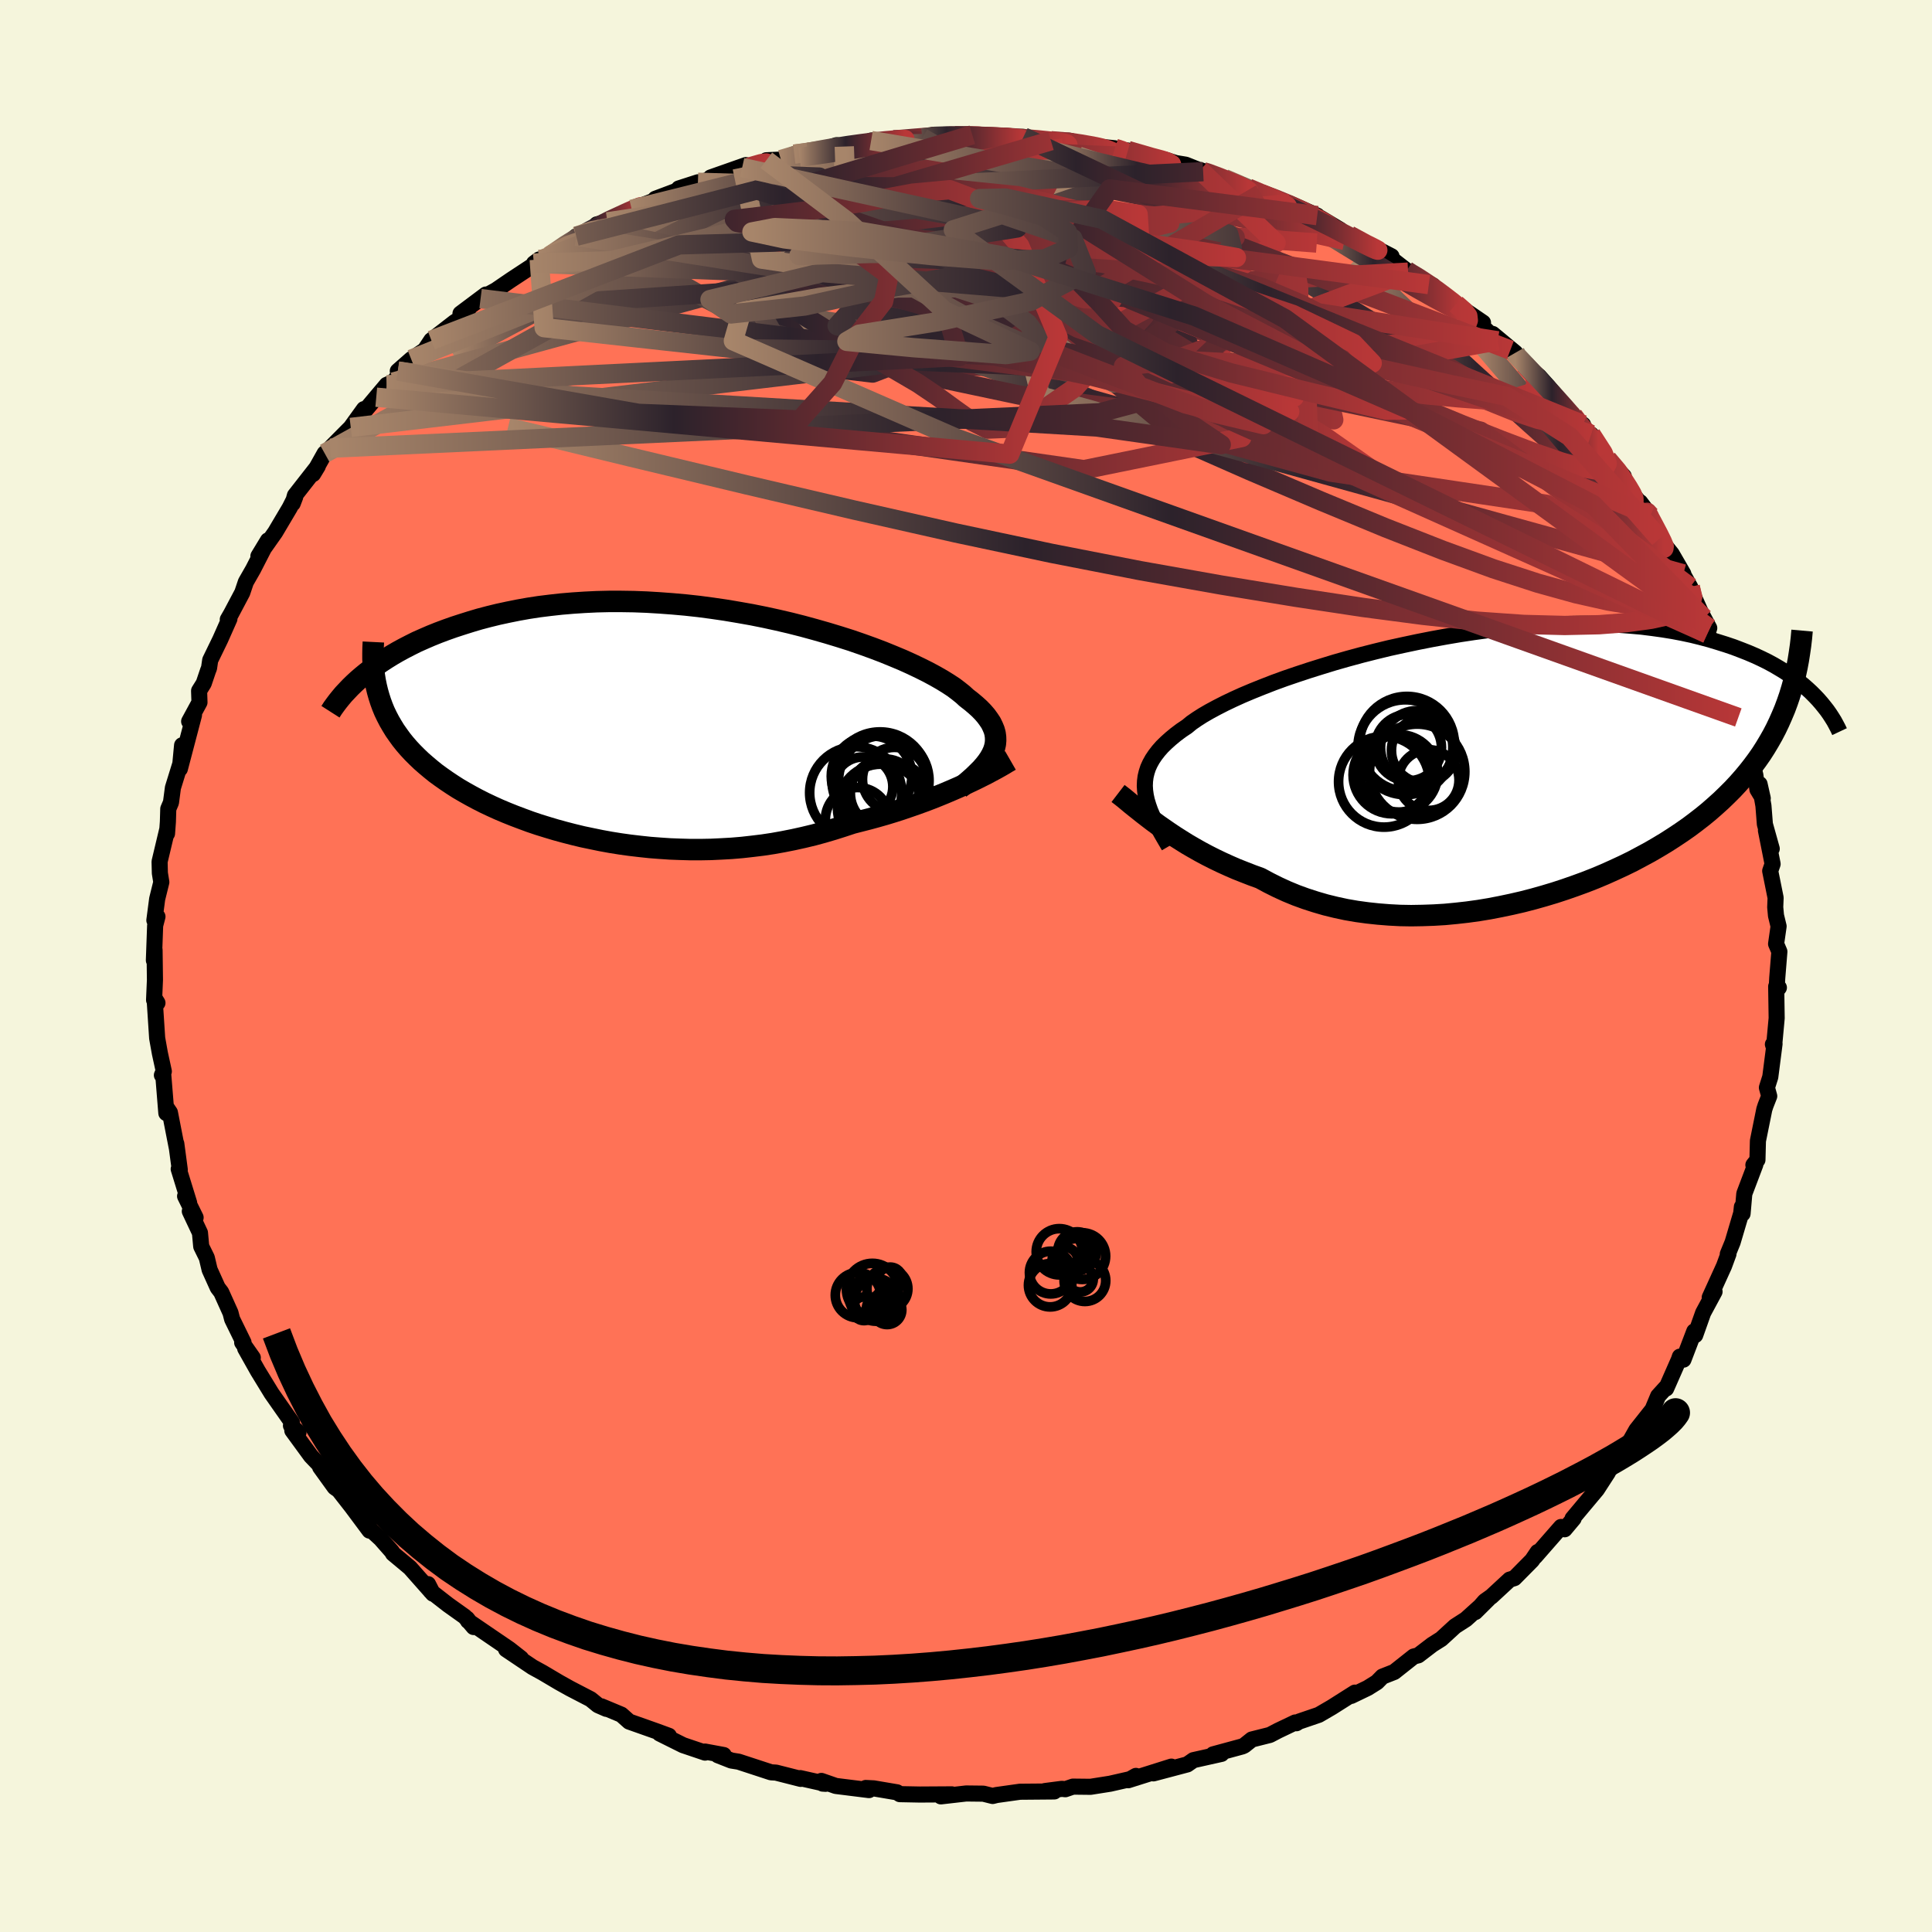 
  <svg viewBox="-100 -100 200 200" xmlns="http://www.w3.org/2000/svg" width="500" height="500" id="face-svg">
    <defs>
      <clipPath id="leftEyeClipPath">
        <polyline points="34.19,2.64 34.31,2.28 34.39,1.92 34.42,1.56 34.41,1.2 34.36,0.83 34.26,0.47 34.11,0.11 33.93,-0.26 33.69,-0.62 33.42,-0.99 33.1,-1.36 32.74,-1.73 32.33,-2.1 31.89,-2.47 31.4,-2.85 31.03,-3.19 30.58,-3.55 30.08,-3.93 29.5,-4.31 28.87,-4.7 28.17,-5.1 27.41,-5.51 26.59,-5.92 25.71,-6.34 24.78,-6.76 23.8,-7.17 22.77,-7.59 21.69,-8 20.58,-8.4 19.42,-8.8 18.22,-9.18 17,-9.55 15.74,-9.91 14.46,-10.26 13.16,-10.59 11.83,-10.9 10.5,-11.19 9.15,-11.46 7.79,-11.7 6.42,-11.93 5.05,-12.13 3.69,-12.31 2.32,-12.46 0.97,-12.58 -0.38,-12.68 -1.71,-12.76 -3.03,-12.81 -4.34,-12.83 -5.62,-12.83 -6.89,-12.8 -8.13,-12.74 -9.34,-12.66 -10.53,-12.56 -11.7,-12.43 -12.83,-12.29 -13.94,-12.12 -15.01,-11.93 -16.05,-11.72 -17.07,-11.5 -18.05,-11.26 -19,-11.01 -19.91,-10.74 -20.8,-10.46 -21.66,-10.18 -22.48,-9.89 -23.28,-9.59 -24.05,-9.28 -24.79,-8.96 -25.51,-8.64 -26.19,-8.3 -26.85,-7.96 -27.49,-7.61 -28.09,-7.26 -28.67,-6.9 -29.22,-6.54 -29.75,-6.17 -30.25,-5.8 -30.73,-5.43 -31.18,-5.06 -29.42,-3 -29.25,-2.47 -29.06,-1.95 -28.85,-1.44 -28.61,-0.94 -28.35,-0.44 -28.07,0.04 -27.77,0.53 -27.44,1 -27.1,1.47 -26.73,1.93 -26.34,2.38 -25.93,2.82 -25.49,3.26 -25.04,3.69 -24.56,4.11 -24.06,4.53 -23.54,4.95 -22.99,5.35 -22.42,5.75 -21.82,6.15 -21.21,6.54 -20.56,6.92 -19.9,7.29 -19.21,7.66 -18.5,8.02 -17.76,8.37 -17.01,8.71 -16.23,9.04 -15.43,9.36 -14.61,9.67 -13.77,9.98 -12.91,10.27 -12.04,10.54 -11.14,10.81 -10.23,11.06 -9.3,11.3 -8.35,11.53 -7.39,11.73 -6.42,11.93 -5.43,12.11 -4.43,12.27 -3.42,12.41 -2.4,12.53 -1.37,12.64 -0.33,12.72 0.71,12.79 1.77,12.83 2.83,12.86 3.89,12.86 4.96,12.84 6.02,12.79 7.09,12.73 8.16,12.64 9.23,12.52 10.3,12.39 11.36,12.23 12.42,12.04 13.48,11.83 14.52,11.6 15.56,11.35 16.59,11.07 17.61,10.77 18.62,10.45 19.62,10.12 20.48,9.9 21.34,9.68 22.18,9.45 23.02,9.21 23.84,8.96 24.65,8.7 25.44,8.43 26.22,8.16 26.99,7.88 27.73,7.6 28.46,7.31 29.17,7.02 29.85,6.73 30.52,6.44 31.16,6.15" />
      </clipPath>
      <clipPath id="rightEyeClipPath">
        <polyline points="-35.84,2.34 -35.87,1.85 -35.85,1.37 -35.79,0.9 -35.68,0.44 -35.53,-0.02 -35.33,-0.46 -35.08,-0.91 -34.79,-1.34 -34.45,-1.78 -34.07,-2.21 -33.64,-2.63 -33.17,-3.05 -32.66,-3.47 -32.1,-3.89 -31.49,-4.3 -31.03,-4.68 -30.48,-5.06 -29.87,-5.45 -29.18,-5.85 -28.42,-6.26 -27.6,-6.68 -26.7,-7.11 -25.75,-7.54 -24.73,-7.97 -23.66,-8.4 -22.53,-8.84 -21.35,-9.27 -20.12,-9.69 -18.85,-10.11 -17.54,-10.52 -16.2,-10.93 -14.83,-11.32 -13.43,-11.7 -12.01,-12.06 -10.57,-12.41 -9.11,-12.73 -7.65,-13.04 -6.18,-13.33 -4.7,-13.6 -3.23,-13.85 -1.77,-14.07 -0.31,-14.27 1.14,-14.44 2.57,-14.59 3.99,-14.71 5.38,-14.8 6.75,-14.87 8.1,-14.91 9.42,-14.93 10.71,-14.92 11.96,-14.88 13.19,-14.82 14.38,-14.73 15.53,-14.63 16.65,-14.49 17.73,-14.34 18.78,-14.17 19.78,-13.98 20.76,-13.77 21.69,-13.54 22.59,-13.3 23.45,-13.04 24.28,-12.78 25.08,-12.51 25.84,-12.22 26.58,-11.93 27.28,-11.63 27.95,-11.32 28.6,-11 29.21,-10.67 29.79,-10.33 30.35,-9.99 30.88,-9.64 31.38,-9.28 31.85,-8.92 32.3,-8.56 32.72,-8.19 33.12,-7.82 33.49,-7.45 30.64,-6.8 30.38,-6.1 30.09,-5.41 29.79,-4.73 29.47,-4.06 29.12,-3.39 28.75,-2.74 28.36,-2.09 27.95,-1.45 27.51,-0.82 27.05,-0.2 26.57,0.41 26.06,1.02 25.54,1.61 24.99,2.2 24.41,2.78 23.81,3.36 23.19,3.92 22.54,4.49 21.87,5.04 21.16,5.59 20.44,6.13 19.68,6.66 18.9,7.18 18.09,7.7 17.26,8.2 16.4,8.7 15.51,9.18 14.61,9.66 13.67,10.12 12.72,10.56 11.74,11 10.74,11.42 9.72,11.82 8.68,12.2 7.62,12.57 6.55,12.92 5.45,13.25 4.35,13.56 3.23,13.85 2.1,14.11 0.96,14.35 -0.18,14.57 -1.33,14.76 -2.49,14.92 -3.65,15.05 -4.81,15.16 -5.98,15.23 -7.13,15.27 -8.29,15.29 -9.44,15.27 -10.58,15.21 -11.71,15.12 -12.83,15 -13.93,14.85 -15.03,14.66 -16.1,14.43 -17.16,14.17 -18.19,13.87 -19.21,13.54 -20.2,13.18 -21.17,12.78 -22.11,12.35 -23.03,11.89 -23.92,11.41 -24.75,11.11 -25.57,10.79 -26.38,10.47 -27.16,10.13 -27.93,9.78 -28.68,9.42 -29.41,9.05 -30.12,8.67 -30.81,8.28 -31.48,7.89 -32.12,7.49 -32.75,7.09 -33.35,6.69 -33.93,6.29 -34.49,5.9" />
      </clipPath>
      <filter id="fuzzy">
        <feTurbulence id="turbulence" baseFrequency="0.05" numOctaves="3" type="noise" result="noise" />
        <feDisplacementMap in="SourceGraphic" in2="noise" scale="2" />
      </filter>
      <linearGradient id="rainbowGradient" x1="0%" y1="0%" x2="100%" y2="0%">
        <stop offset="0%" style="stop-color: rgb(167, 133, 106); stop-opacity: 1" />
        <stop offset="43.7%" style="stop-color: rgb(44, 34, 43); stop-opacity: 1" />
        <stop offset="100%" style="stop-color: rgb(185, 55, 55); stop-opacity: 1" />
      </linearGradient>
    </defs>
    <rect x="-100" y="-100" width="100%" height="100%" fill="rgb(245, 245, 220)" />
    <polyline id="faceContour" points="83.98,1.24 83.91,2.55 84.15,2.24 83.87,2.12 83.92,5.4 83.64,8.43 83.53,8.11 83.7,8.06 83.26,11.48 82.91,12.59 83.15,13.47 82.77,14.44 82.64,14.84 81.98,18.1 81.93,20.07 81.51,20.6 81.71,20.56 80.57,23.57 80.39,25.64 80.32,24.93 80.25,25.59 79.36,28.6 78.86,29.82 78.93,29.81 78.47,31.06 76.99,34.31 77.49,33.71 76.31,35.9 75.49,38.21 75.39,37.82 74.27,40.75 73.9,40.44 73.8,40.74 72.48,43.74 72.43,43.66 71.65,44.52 71.07,45.91 69.4,48.02 68.39,49.81 68.08,50.24 68.65,49.46 66.43,52.39 66.06,52.85 66.45,52.43 65.31,54.19 62.79,57.2 62.9,57.2 61.97,58.31 61.6,58.07 58.93,61.12 59.18,60.66 58.6,61.52 56.77,63.37 56.28,63.52 54.39,65.27 53.71,65.75 52.72,66.88 54.09,65.52 51.75,67.63 50.63,68.35 49.19,69.67 48.27,70.25 46.82,71.36 46.35,71.48 44.33,73.08 43.11,73.56 42.54,74.14 41.58,74.74 39.88,75.56 40.26,75.22 37.86,76.74 36.52,77.52 34.47,78.22 34.2,78.39 34.08,78.31 32.3,79.16 31.46,79.6 29.59,80.07 28.8,80.7 28.6,80.79 25.58,81.61 26.45,81.56 23.54,82.21 22.91,82.65 19.4,83.58 21.26,82.88 16.79,84.29 17.59,83.84 17.6,84.04 14.92,84.65 12.89,84.97 11.07,84.95 10.28,85.22 9.93,85.18 8.16,85.41 9.14,85.45 5.58,85.48 3.16,85.82 2.76,85.92 1.8,85.68 0.02,85.66 -2.6,85.96 -1.47,85.75 -4.79,85.77 -6.85,85.73 -7.14,85.54 -9.56,85.13 -10.38,85.09 -10.04,85.31 -13.48,84.88 -14.97,84.36 -14.84,84.64 -14.53,84.66 -17.16,84.07 -17.11,84.15 -19.67,83.5 -20.18,83.47 -23.54,82.37 -24.29,82.25 -25.69,81.7 -25.08,81.68 -27.02,81.32 -27.01,81.43 -29.29,80.66 -31.72,79.45 -30.76,79.69 -32.04,79.22 -34.87,78.22 -35.68,77.5 -37.74,76.64 -37.23,76.9 -38.1,76.52 -38.86,75.9 -40.98,74.8 -42.11,74.17 -43.85,73.14 -44.87,72.58 -47.61,70.74 -46.06,71.67 -47.27,70.72 -51.55,67.8 -51.65,67.56 -50.97,68.43 -51.88,67.36 -53.62,66.12 -55.42,64.72 -55.69,63.99 -55.18,64.98 -57.56,62.29 -59.32,60.82 -59.42,60.63 -60.59,59.3 -61.57,58.4 -62.52,56.98 -61.75,58.45 -63.59,55.98 -64.92,54.28 -65.36,53.96 -66.86,51.88 -66.4,52.2 -67.81,50.73 -69.74,48.09 -69.1,48.28 -69.88,47.58 -69.78,47.25 -70.96,45.57 -71.89,44.24 -73.31,41.92 -74.62,39.59 -73.83,40.55 -74.93,38.98 -74.79,38.97 -75.97,36.56 -76.14,35.9 -77.1,33.77 -77.46,33.3 -78.3,31.44 -78.59,30.21 -79.17,29.03 -79.3,27.62 -80.35,25.39 -79.75,26.04 -80.84,23.83 -80.42,24.52 -81.5,21.02 -81.39,21.09 -81.75,18.39 -81.7,18.81 -82.41,15.17 -82.83,14.55 -82.78,15.23 -83.12,11.02 -83.24,11.3 -83.04,10.91 -83.45,9.03 -83.73,7.47 -84,3.33 -83.7,3.82 -84.05,3.52 -83.96,1.43 -84,-1.66 -84.07,-0.59 -83.94,-4.19 -83.7,-5.11 -84.02,-4.73 -83.73,-6.94 -83.3,-8.68 -83.45,-9.61 -83.48,-10.8 -82.69,-14.12 -82.71,-13.71 -82.62,-14.93 -82.58,-16.27 -82.3,-16.93 -82.1,-18.45 -81.29,-21.07 -81.15,-22.85 -81.38,-20.41 -79.92,-25.97 -80.42,-25.32 -79.35,-27.29 -79.39,-28.49 -78.91,-29.26 -78.46,-30.59 -78.36,-30.84 -78.24,-31.66 -77.2,-33.8 -76.25,-35.94 -76.42,-35.87 -76.08,-36.46 -74.92,-38.65 -74.55,-39.75 -73.8,-41.06 -72.26,-44.06 -73.25,-42.43 -71.51,-44.9 -70.01,-47.43 -69.44,-48.56 -69.7,-47.88 -69.47,-48.71 -67.1,-51.74 -67.59,-50.93 -66.39,-53.07 -64.98,-54.25 -65.82,-53.6 -63.69,-55.75 -62.32,-57.65 -62.42,-57.25 -61.05,-58.88 -59.97,-60.16 -59.29,-60.45 -57.93,-62.15 -58.82,-61.59 -57.43,-62.81 -56.03,-63.76 -55.35,-64.78 -52.95,-66.64 -51.58,-67.53 -52.33,-67.54 -49.7,-69.51 -50.25,-69.09 -48.66,-69.96 -47.14,-71 -44.48,-72.75 -44.18,-73.14 -44.72,-72.74 -43.12,-73.5 -41.05,-74.92 -40.35,-75.54 -38.35,-76.32 -38.22,-76.77 -37.12,-77.03 -36.63,-77.3 -34.6,-78.33 -32.17,-79.27 -32.16,-79.42 -29.55,-80.4 -27.75,-81.13 -29.73,-80.49 -25.8,-81.64 -26.43,-81.63 -22.79,-82.91 -23.17,-82.66 -22.51,-82.69 -20.22,-83.34 -20.67,-83.41 -19.16,-83.48 -17.78,-84.04 -16.33,-84.23 -15.04,-84.41 -13.4,-84.97 -12.6,-84.83 -10.44,-85.19 -9.82,-85.45 -7.49,-85.53 -7.78,-85.45 -4.51,-85.72 -3.38,-86.04 -1.57,-85.9 -0.16,-85.94 0.65,-86.04 -0.43,-86.02 1.57,-85.87 5.95,-85.83 4.84,-85.63 7.21,-85.56 6.8,-85.58 8.79,-85.43 10.68,-85.44 13.14,-84.84 13.19,-84.86 12.97,-84.9 15.42,-84.65 16.12,-84.44 16.76,-84.42 20.71,-83.22 20.68,-83.45 21.72,-83.12 22.75,-82.95 24.55,-82.23 24.23,-82.4 26.75,-81.52 28.96,-80.54 29.22,-80.53 30.54,-79.95 31.95,-79.41 33.51,-78.93 36.36,-77.68 35.18,-77.81 38.73,-76.22 36.66,-77.46 39.75,-75.53 41.08,-74.97 42.12,-74.44 44.05,-73.47 43.06,-73.98 45.62,-71.99 45.77,-71.83 46.74,-71.31 48.34,-70.45 47.91,-70.54 50.73,-68.52 51.71,-67.61 53.52,-66.6 51.62,-67.9 55.05,-64.72 54.52,-65.43 56.87,-63.48 56.35,-63.76 57.84,-62.25 59.32,-61.05 60.27,-59.99 62.12,-57.74 62.86,-56.96 63.25,-56.48 63.88,-56.04 64.08,-55.24 64.72,-55.02 66.39,-52.49 68.09,-50.7 67.78,-50.6 68.65,-49.3 70.85,-46.61 69.79,-48.01 70.97,-46.25 71.76,-44.83 71.79,-44.24 73.06,-42.66 74.26,-40.59 74.13,-40.73 74.97,-39.23 75.41,-38.09 76.04,-36.68 76.38,-36.03 76.94,-34.98 76.74,-34.39 78.13,-32.16 78.49,-30.69 78.53,-30.04 79.68,-27.44 79.95,-25.73 80.5,-24.26 80.62,-24.61 80.96,-22.73 81.71,-19.78 81.93,-18.27 82.48,-17.36 82.15,-18.83 82.55,-16.59 82.7,-14.68 83.41,-12.14 82.81,-14.03 83.5,-10.56 83.25,-9.84 83.81,-7.06 83.77,-6.09 83.85,-5.22 84.12,-4.11 83.86,-2.29 84.2,-1.49 83.98,1.24 83.91,2.55" fill="rgb(255, 114, 86)" stroke="black" stroke-width="1.667" stroke-linejoin="round" filter="url(#fuzzy)" />
    <g transform="translate(54.38 -20.5)">
      <polyline id="rightCountour" points="-35.84,2.34 -35.87,1.85 -35.85,1.37 -35.79,0.9 -35.68,0.44 -35.53,-0.02 -35.33,-0.46 -35.08,-0.91 -34.79,-1.34 -34.45,-1.78 -34.07,-2.21 -33.64,-2.63 -33.17,-3.05 -32.66,-3.47 -32.1,-3.89 -31.49,-4.3 -31.03,-4.68 -30.48,-5.06 -29.87,-5.45 -29.18,-5.85 -28.42,-6.26 -27.6,-6.68 -26.7,-7.11 -25.75,-7.54 -24.73,-7.97 -23.66,-8.4 -22.53,-8.84 -21.35,-9.27 -20.12,-9.69 -18.85,-10.11 -17.54,-10.52 -16.2,-10.93 -14.83,-11.32 -13.43,-11.7 -12.01,-12.06 -10.57,-12.41 -9.11,-12.73 -7.65,-13.04 -6.18,-13.33 -4.7,-13.6 -3.23,-13.85 -1.77,-14.07 -0.31,-14.27 1.14,-14.44 2.57,-14.59 3.99,-14.71 5.38,-14.8 6.75,-14.87 8.1,-14.91 9.42,-14.93 10.71,-14.92 11.96,-14.88 13.19,-14.82 14.38,-14.73 15.53,-14.63 16.65,-14.49 17.73,-14.34 18.78,-14.17 19.78,-13.98 20.76,-13.77 21.69,-13.54 22.59,-13.3 23.45,-13.04 24.28,-12.78 25.08,-12.51 25.84,-12.22 26.58,-11.93 27.28,-11.63 27.95,-11.32 28.6,-11 29.21,-10.67 29.79,-10.33 30.35,-9.99 30.88,-9.64 31.38,-9.28 31.85,-8.92 32.3,-8.56 32.72,-8.19 33.12,-7.82 33.49,-7.45 30.64,-6.8 30.38,-6.1 30.09,-5.41 29.79,-4.73 29.47,-4.06 29.12,-3.39 28.75,-2.74 28.36,-2.09 27.95,-1.45 27.51,-0.82 27.05,-0.2 26.57,0.41 26.06,1.02 25.54,1.61 24.99,2.2 24.41,2.78 23.81,3.36 23.19,3.92 22.54,4.49 21.87,5.04 21.16,5.59 20.44,6.13 19.68,6.66 18.9,7.18 18.09,7.7 17.26,8.2 16.4,8.7 15.51,9.18 14.61,9.66 13.67,10.12 12.72,10.56 11.74,11 10.74,11.42 9.72,11.82 8.68,12.2 7.62,12.57 6.55,12.92 5.45,13.25 4.35,13.56 3.23,13.85 2.1,14.11 0.96,14.35 -0.18,14.57 -1.33,14.76 -2.49,14.92 -3.65,15.05 -4.81,15.16 -5.98,15.23 -7.13,15.27 -8.29,15.29 -9.44,15.27 -10.58,15.21 -11.71,15.12 -12.83,15 -13.93,14.85 -15.03,14.66 -16.1,14.43 -17.16,14.17 -18.19,13.87 -19.21,13.54 -20.2,13.18 -21.17,12.78 -22.11,12.35 -23.03,11.89 -23.92,11.41 -24.75,11.11 -25.57,10.79 -26.38,10.47 -27.16,10.13 -27.93,9.78 -28.68,9.42 -29.41,9.05 -30.12,8.67 -30.81,8.28 -31.48,7.89 -32.12,7.49 -32.75,7.09 -33.35,6.69 -33.93,6.29 -34.49,5.9" fill="white" stroke="white" stroke-width="0" stroke-linejoin="round" filter="url(#fuzzy)" />
    </g>
    <g transform="translate(-31.35 -24.91)">
      <polyline id="leftCountour" points="34.19,2.64 34.31,2.28 34.39,1.92 34.42,1.56 34.41,1.2 34.36,0.83 34.26,0.47 34.11,0.11 33.93,-0.26 33.69,-0.62 33.42,-0.99 33.1,-1.36 32.74,-1.73 32.33,-2.1 31.89,-2.47 31.4,-2.85 31.03,-3.19 30.58,-3.55 30.08,-3.93 29.5,-4.31 28.87,-4.7 28.17,-5.1 27.41,-5.51 26.59,-5.92 25.71,-6.34 24.78,-6.76 23.8,-7.17 22.77,-7.59 21.69,-8 20.58,-8.4 19.42,-8.8 18.22,-9.18 17,-9.55 15.74,-9.91 14.46,-10.26 13.16,-10.59 11.83,-10.9 10.5,-11.19 9.15,-11.46 7.79,-11.7 6.42,-11.93 5.05,-12.13 3.69,-12.31 2.32,-12.46 0.97,-12.58 -0.38,-12.68 -1.71,-12.76 -3.03,-12.81 -4.34,-12.83 -5.62,-12.83 -6.89,-12.8 -8.13,-12.74 -9.34,-12.66 -10.53,-12.56 -11.7,-12.43 -12.83,-12.29 -13.94,-12.12 -15.01,-11.93 -16.05,-11.72 -17.07,-11.5 -18.05,-11.26 -19,-11.01 -19.91,-10.74 -20.8,-10.46 -21.66,-10.18 -22.48,-9.89 -23.28,-9.59 -24.05,-9.28 -24.79,-8.96 -25.51,-8.64 -26.19,-8.3 -26.85,-7.96 -27.49,-7.61 -28.09,-7.26 -28.67,-6.9 -29.22,-6.54 -29.75,-6.17 -30.25,-5.8 -30.73,-5.43 -31.18,-5.06 -29.42,-3 -29.25,-2.47 -29.06,-1.95 -28.85,-1.44 -28.61,-0.94 -28.35,-0.44 -28.07,0.04 -27.77,0.53 -27.44,1 -27.1,1.47 -26.73,1.93 -26.34,2.38 -25.93,2.82 -25.49,3.26 -25.04,3.69 -24.56,4.11 -24.06,4.53 -23.54,4.95 -22.99,5.35 -22.42,5.75 -21.82,6.15 -21.21,6.54 -20.56,6.92 -19.9,7.29 -19.21,7.66 -18.5,8.02 -17.76,8.37 -17.01,8.71 -16.23,9.04 -15.43,9.36 -14.61,9.67 -13.77,9.98 -12.91,10.27 -12.04,10.54 -11.14,10.81 -10.23,11.06 -9.3,11.3 -8.35,11.53 -7.39,11.73 -6.42,11.93 -5.43,12.11 -4.43,12.27 -3.42,12.41 -2.4,12.53 -1.37,12.64 -0.33,12.72 0.71,12.79 1.77,12.83 2.83,12.86 3.89,12.86 4.96,12.84 6.02,12.79 7.09,12.73 8.16,12.64 9.23,12.52 10.3,12.39 11.36,12.23 12.42,12.04 13.48,11.83 14.52,11.6 15.56,11.35 16.59,11.07 17.61,10.77 18.62,10.45 19.62,10.12 20.48,9.9 21.34,9.68 22.18,9.45 23.02,9.21 23.84,8.96 24.65,8.7 25.44,8.43 26.22,8.16 26.99,7.88 27.73,7.6 28.46,7.31 29.17,7.02 29.85,6.73 30.52,6.44 31.16,6.15" fill="white" stroke="white" stroke-width="0" stroke-linejoin="round" filter="url(#fuzzy)" />
    </g>
    <g transform="translate(54.38 -20.5)">
      <polyline id="rightUpper" points="-33.38,8.1 -33.78,7.42 -34.15,6.78 -34.49,6.16 -34.8,5.56 -35.07,4.98 -35.31,4.42 -35.5,3.88 -35.66,3.35 -35.77,2.84 -35.84,2.34 -35.87,1.85 -35.85,1.37 -35.79,0.9 -35.68,0.44 -35.53,-0.02 -35.33,-0.46 -35.08,-0.91 -34.79,-1.34 -34.45,-1.78 -34.07,-2.21 -33.64,-2.63 -33.17,-3.05 -32.66,-3.47 -32.1,-3.89 -31.49,-4.3 -31.03,-4.68 -30.48,-5.06 -29.87,-5.45 -29.18,-5.85 -28.42,-6.26 -27.6,-6.68 -26.7,-7.11 -25.75,-7.54 -24.73,-7.97 -23.66,-8.4 -22.53,-8.84 -21.35,-9.27 -20.12,-9.69 -18.85,-10.11 -17.54,-10.52 -16.2,-10.93 -14.83,-11.32 -13.43,-11.7 -12.01,-12.06 -10.57,-12.41 -9.11,-12.73 -7.65,-13.04 -6.18,-13.33 -4.7,-13.6 -3.23,-13.85 -1.77,-14.07 -0.31,-14.27 1.14,-14.44 2.57,-14.59 3.99,-14.71 5.38,-14.8 6.75,-14.87 8.1,-14.91 9.42,-14.93 10.71,-14.92 11.96,-14.88 13.19,-14.82 14.38,-14.73 15.53,-14.63 16.65,-14.49 17.73,-14.34 18.78,-14.17 19.78,-13.98 20.76,-13.77 21.69,-13.54 22.59,-13.3 23.45,-13.04 24.28,-12.78 25.08,-12.51 25.84,-12.22 26.58,-11.93 27.28,-11.63 27.95,-11.32 28.6,-11 29.21,-10.67 29.79,-10.33 30.35,-9.99 30.88,-9.64 31.38,-9.28 31.85,-8.92 32.3,-8.56 32.72,-8.19 33.12,-7.82 33.49,-7.45 33.84,-7.08 34.17,-6.7 34.47,-6.33 34.76,-5.96 35.02,-5.59 35.26,-5.22 35.49,-4.85 35.69,-4.48 35.88,-4.12 36.05,-3.76" fill="none" stroke="black" stroke-width="1.667" stroke-linejoin="round" filter="url(#fuzzy)" />
      <polyline id="rightLower" points="-38.64,2.64 -38.34,2.87 -38.02,3.12 -37.67,3.41 -37.3,3.72 -36.89,4.05 -36.46,4.39 -36.01,4.75 -35.53,5.12 -35.02,5.51 -34.49,5.9 -33.93,6.29 -33.35,6.69 -32.75,7.09 -32.12,7.49 -31.48,7.89 -30.81,8.28 -30.12,8.67 -29.41,9.05 -28.68,9.42 -27.93,9.78 -27.16,10.13 -26.38,10.47 -25.57,10.79 -24.75,11.11 -23.92,11.41 -23.03,11.89 -22.11,12.35 -21.17,12.78 -20.2,13.18 -19.21,13.54 -18.19,13.87 -17.16,14.17 -16.1,14.43 -15.03,14.66 -13.93,14.85 -12.83,15 -11.71,15.12 -10.58,15.21 -9.44,15.27 -8.29,15.29 -7.13,15.27 -5.98,15.23 -4.81,15.16 -3.65,15.05 -2.49,14.92 -1.33,14.76 -0.18,14.57 0.96,14.35 2.1,14.11 3.23,13.85 4.35,13.56 5.45,13.25 6.55,12.92 7.62,12.57 8.68,12.2 9.72,11.82 10.74,11.42 11.74,11 12.72,10.56 13.67,10.12 14.61,9.66 15.51,9.18 16.4,8.7 17.26,8.2 18.09,7.7 18.9,7.18 19.68,6.66 20.44,6.13 21.16,5.59 21.87,5.04 22.54,4.49 23.19,3.92 23.81,3.36 24.41,2.78 24.99,2.2 25.54,1.61 26.06,1.02 26.57,0.41 27.05,-0.2 27.51,-0.82 27.95,-1.45 28.36,-2.09 28.75,-2.74 29.12,-3.39 29.47,-4.06 29.79,-4.73 30.09,-5.41 30.38,-6.1 30.64,-6.8 30.88,-7.5 31.1,-8.22 31.3,-8.94 31.48,-9.67 31.64,-10.41 31.78,-11.15 31.9,-11.91 32.01,-12.67 32.1,-13.44 32.17,-14.22" fill="none" stroke="black" stroke-width="2.222" stroke-linejoin="round" filter="url(#fuzzy)" />
      <circle r="3.814" cx="-7.654" cy="-2.122" stroke="black" fill="none" stroke-width="1.0" filter="url(#fuzzy)" clip-path="url(#rightEyeClipPath)" /><circle r="3.44" cx="-8.599" cy="-2.112" stroke="black" fill="none" stroke-width="1.0" filter="url(#fuzzy)" clip-path="url(#rightEyeClipPath)" /><circle r="3.142" cx="-6.484" cy="1.253" stroke="black" fill="none" stroke-width="1.0" filter="url(#fuzzy)" clip-path="url(#rightEyeClipPath)" /><circle r="3.348" cx="-6.989" cy="-1.812" stroke="black" fill="none" stroke-width="1.0" filter="url(#fuzzy)" clip-path="url(#rightEyeClipPath)" /><circle r="4.912" cx="-8.894" cy="-2.147" stroke="black" fill="none" stroke-width="1.0" filter="url(#fuzzy)" clip-path="url(#rightEyeClipPath)" /><circle r="4.03" cx="-10.279" cy="0.713" stroke="black" fill="none" stroke-width="1.0" filter="url(#fuzzy)" clip-path="url(#rightEyeClipPath)" /><circle r="4.91" cx="-8.734" cy="-2.497" stroke="black" fill="none" stroke-width="1.0" filter="url(#fuzzy)" clip-path="url(#rightEyeClipPath)" /><circle r="4.702" cx="-11.109" cy="1.423" stroke="black" fill="none" stroke-width="1.0" filter="url(#fuzzy)" clip-path="url(#rightEyeClipPath)" /><circle r="4.008" cx="-9.554" cy="0.558" stroke="black" fill="none" stroke-width="1.0" filter="url(#fuzzy)" clip-path="url(#rightEyeClipPath)" /><circle r="4.93" cx="-7.674" cy="0.388" stroke="black" fill="none" stroke-width="1.0" filter="url(#fuzzy)" clip-path="url(#rightEyeClipPath)" />
      </g>
    <g transform="translate(-31.35 -24.91)">
      <polyline id="leftUpper" points="30.69,6.51 31.22,6.09 31.7,5.68 32.15,5.28 32.56,4.88 32.94,4.5 33.27,4.12 33.56,3.75 33.81,3.38 34.02,3.01 34.19,2.64 34.31,2.28 34.39,1.92 34.42,1.56 34.41,1.2 34.36,0.83 34.26,0.47 34.11,0.11 33.93,-0.26 33.69,-0.62 33.42,-0.99 33.1,-1.36 32.74,-1.73 32.33,-2.1 31.89,-2.47 31.4,-2.85 31.03,-3.19 30.58,-3.55 30.08,-3.93 29.5,-4.31 28.87,-4.7 28.17,-5.1 27.41,-5.51 26.59,-5.92 25.71,-6.34 24.78,-6.76 23.8,-7.17 22.77,-7.59 21.69,-8 20.58,-8.4 19.42,-8.8 18.22,-9.18 17,-9.55 15.74,-9.91 14.46,-10.26 13.16,-10.59 11.83,-10.9 10.5,-11.19 9.15,-11.46 7.79,-11.7 6.42,-11.93 5.05,-12.13 3.69,-12.31 2.32,-12.46 0.97,-12.58 -0.38,-12.68 -1.71,-12.76 -3.03,-12.81 -4.34,-12.83 -5.62,-12.83 -6.89,-12.8 -8.13,-12.74 -9.34,-12.66 -10.53,-12.56 -11.7,-12.43 -12.83,-12.29 -13.94,-12.12 -15.01,-11.93 -16.05,-11.72 -17.07,-11.5 -18.05,-11.26 -19,-11.01 -19.91,-10.74 -20.8,-10.46 -21.66,-10.18 -22.48,-9.89 -23.28,-9.59 -24.05,-9.28 -24.79,-8.96 -25.51,-8.64 -26.19,-8.3 -26.85,-7.96 -27.49,-7.61 -28.09,-7.26 -28.67,-6.9 -29.22,-6.54 -29.75,-6.17 -30.25,-5.8 -30.73,-5.43 -31.18,-5.06 -31.61,-4.69 -32.01,-4.32 -32.39,-3.95 -32.74,-3.58 -33.08,-3.22 -33.39,-2.85 -33.68,-2.49 -33.95,-2.13 -34.21,-1.77 -34.44,-1.41" fill="none" stroke="black" stroke-width="2.222" stroke-linejoin="round" filter="url(#fuzzy)" />
      <polyline id="leftLower" points="35.95,3.63 35.62,3.82 35.26,4.04 34.86,4.27 34.43,4.51 33.96,4.76 33.46,5.03 32.92,5.3 32.36,5.58 31.77,5.86 31.16,6.15 30.52,6.44 29.85,6.73 29.17,7.02 28.46,7.31 27.73,7.6 26.99,7.88 26.22,8.16 25.44,8.43 24.65,8.7 23.84,8.96 23.02,9.21 22.18,9.45 21.34,9.68 20.48,9.9 19.62,10.12 18.62,10.45 17.61,10.77 16.59,11.07 15.56,11.35 14.52,11.6 13.48,11.83 12.42,12.04 11.36,12.23 10.3,12.39 9.23,12.52 8.16,12.64 7.09,12.73 6.02,12.79 4.96,12.84 3.89,12.86 2.83,12.86 1.77,12.83 0.71,12.79 -0.33,12.72 -1.37,12.64 -2.4,12.53 -3.42,12.41 -4.43,12.27 -5.43,12.11 -6.42,11.93 -7.39,11.73 -8.35,11.53 -9.3,11.3 -10.23,11.06 -11.14,10.81 -12.04,10.54 -12.91,10.27 -13.77,9.98 -14.61,9.67 -15.43,9.36 -16.23,9.04 -17.01,8.71 -17.76,8.37 -18.5,8.02 -19.21,7.66 -19.9,7.29 -20.56,6.92 -21.21,6.54 -21.82,6.15 -22.42,5.75 -22.99,5.35 -23.54,4.95 -24.06,4.53 -24.56,4.11 -25.04,3.69 -25.49,3.26 -25.93,2.82 -26.34,2.38 -26.73,1.93 -27.1,1.47 -27.44,1 -27.77,0.53 -28.07,0.04 -28.35,-0.44 -28.61,-0.94 -28.85,-1.44 -29.06,-1.95 -29.25,-2.47 -29.42,-3 -29.57,-3.53 -29.7,-4.07 -29.81,-4.61 -29.9,-5.17 -29.96,-5.73 -30.01,-6.29 -30.04,-6.87 -30.04,-7.45 -30.03,-8.03 -30,-8.63" fill="none" stroke="black" stroke-width="2.222" stroke-linejoin="round" filter="url(#fuzzy)" />
      <circle r="4.526" cx="22.571" cy="8.538" stroke="black" fill="none" stroke-width="1.0" filter="url(#fuzzy)" clip-path="url(#leftEyeClipPath)" /><circle r="4.698" cx="23.286" cy="8.423" stroke="black" fill="none" stroke-width="1.0" filter="url(#fuzzy)" clip-path="url(#leftEyeClipPath)" /><circle r="3.318" cx="23.951" cy="5.593" stroke="black" fill="none" stroke-width="1.0" filter="url(#fuzzy)" clip-path="url(#leftEyeClipPath)" /><circle r="3.336" cx="20.126" cy="9.768" stroke="black" fill="none" stroke-width="1.0" filter="url(#fuzzy)" clip-path="url(#leftEyeClipPath)" /><circle r="4.98" cx="22.451" cy="5.658" stroke="black" fill="none" stroke-width="1.0" filter="url(#fuzzy)" clip-path="url(#leftEyeClipPath)" /><circle r="4.766" cx="19.931" cy="6.973" stroke="black" fill="none" stroke-width="1.0" filter="url(#fuzzy)" clip-path="url(#leftEyeClipPath)" /><circle r="4.172" cx="21.576" cy="5.263" stroke="black" fill="none" stroke-width="1.0" filter="url(#fuzzy)" clip-path="url(#leftEyeClipPath)" /><circle r="3.072" cx="20.706" cy="6.343" stroke="black" fill="none" stroke-width="1.0" filter="url(#fuzzy)" clip-path="url(#leftEyeClipPath)" /><circle r="3.538" cx="22.916" cy="7.013" stroke="black" fill="none" stroke-width="1.0" filter="url(#fuzzy)" clip-path="url(#leftEyeClipPath)" /><circle r="4.684" cx="22.841" cy="5.718" stroke="black" fill="none" stroke-width="1.0" filter="url(#fuzzy)" clip-path="url(#leftEyeClipPath)" />
    </g>
    <g id="hairs">
      <polyline points="66.39,-52.49 67.43,-51.26 68.04,-50.36 68.56,-49.55 68.94,-48.9 69.14,-48.43 69.15,-48.13 68.98,-47.97 68.62,-47.99 68.05,-48.22 67.23,-48.7 66.14,-49.49 64.75,-50.6 63.02,-52.05 60.94,-53.87 58.46,-56.07 55.57,-58.67 52.26,-61.68 48.58,-65.08 44.58,-68.87 40.3,-73.11" fill="none" stroke="url(#rainbowGradient)" stroke-width="2" stroke-linejoin="round" filter="url(#fuzzy)" /><polyline points="62.86,-56.96 63.15,-56.59 63.22,-56.33 63.08,-56.11 62.73,-55.95 62.05,-55.93 60.93,-56.2 59.26,-56.86 56.99,-57.98 54.07,-59.58 50.45,-61.68 46.07,-64.28 40.91,-67.37 34.97,-70.96 28.29,-75.05 20.91,-79.66" fill="none" stroke="url(#rainbowGradient)" stroke-width="2" stroke-linejoin="round" filter="url(#fuzzy)" /><polyline points="70.85,-46.61 70.52,-46.97 70.83,-46.35 71.29,-45.49 71.73,-44.65 72.08,-43.94 72.28,-43.45 72.25,-43.24 71.98,-43.33 71.44,-43.74 70.64,-44.48 69.58,-45.57 68.23,-47 66.61,-48.8 64.69,-50.98 62.47,-53.57 59.9,-56.62 56.85,-60.26 53.03,-64.75" fill="none" stroke="url(#rainbowGradient)" stroke-width="2" stroke-linejoin="round" filter="url(#fuzzy)" /><polyline points="45.62,-71.99 46.07,-71.7 46.87,-71.22 47.78,-70.62 48.74,-69.95 49.65,-69.27 50.4,-68.69 50.93,-68.25 51.2,-67.97 51.22,-67.85 50.96,-67.9 50.41,-68.13 49.54,-68.56 48.34,-69.21 46.79,-70.08 44.83,-71.22 42.33,-72.73 39.12,-74.69 35.13,-77.13" fill="none" stroke="url(#rainbowGradient)" stroke-width="2" stroke-linejoin="round" filter="url(#fuzzy)" /><polyline points="-7.49,-85.53 -6.75,-85.57 -5.22,-85.7 -3.7,-85.82 -2.45,-85.88 -1.52,-85.91 -0.86,-85.9 -0.4,-85.84 -0.1,-85.76 -0.02,-85.64 -0.26,-85.48 -0.89,-85.3 -1.95,-85.09 -3.45,-84.83 -5.39,-84.54 -7.83,-84.21 -10.8,-83.85 -14.35,-83.47 -18.51,-83.04" fill="none" stroke="url(#rainbowGradient)" stroke-width="2" stroke-linejoin="round" filter="url(#fuzzy)" /><polyline points="50.73,-68.52 51.58,-67.78 51.95,-67.29 52,-66.84 51.82,-66.36 51.38,-65.9 50.62,-65.49 49.52,-65.12 48.04,-64.8 46.16,-64.53 43.83,-64.34 40.98,-64.3 37.56,-64.43 33.56,-64.76 28.96,-65.25 23.76,-65.86 17.97,-66.56 11.57,-67.33 4.52,-68.2 -3.14,-69.23 -11.4,-70.49 -20.23,-72.01 -29.72,-73.76" fill="none" stroke="url(#rainbowGradient)" stroke-width="2" stroke-linejoin="round" filter="url(#fuzzy)" /><polyline points="-0.16,-85.94 0.4,-85.94 1.51,-85.76 3.35,-85.47 5.54,-85.08 7.81,-84.64 10.09,-84.16 12.43,-83.65 14.84,-83.09 17.29,-82.51 19.71,-81.91 22.05,-81.31 24.27,-80.74 26.37,-80.18 28.33,-79.67 30.11,-79.2 31.68,-78.81 33,-78.48 34.08,-78.2 34.98,-77.99" fill="none" stroke="url(#rainbowGradient)" stroke-width="2" stroke-linejoin="round" filter="url(#fuzzy)" /><polyline points="57.84,-62.25 58.81,-61.16 59.07,-60.13 58.52,-59.34 57.07,-58.89 54.71,-58.77 51.47,-58.88 47.41,-59.13 42.56,-59.47 36.88,-59.93 30.3,-60.55 22.73,-61.39 14.07,-62.47 4.28,-63.82 -6.62,-65.45 -18.51,-67.45 -31.13,-69.89" fill="none" stroke="url(#rainbowGradient)" stroke-width="2" stroke-linejoin="round" filter="url(#fuzzy)" /><polyline points="-22.51,-82.69 -21.21,-83.06 -20.68,-83.13 -20.41,-83.03 -20.39,-82.75 -20.73,-82.26 -21.55,-81.52 -22.95,-80.46 -25.01,-79.06 -27.77,-77.32 -31.25,-75.23 -35.45,-72.8 -40.4,-70.02 -46.2,-66.84 -53.02,-63.19" fill="none" stroke="url(#rainbowGradient)" stroke-width="2" stroke-linejoin="round" filter="url(#fuzzy)" /><polyline points="-17.78,-84.04 -16.35,-84.24 -14.81,-84.46 -13.17,-84.68 -11.46,-84.87 -9.69,-85.03 -7.89,-85.17 -6.09,-85.3 -4.29,-85.41 -2.54,-85.5 -0.89,-85.58 0.59,-85.64 1.83,-85.68 2.84,-85.71 3.63,-85.72 4.21,-85.73 4.57,-85.72 4.65,-85.73 4.36,-85.75 3.7,-85.79 2.76,-85.83 1.71,-85.87 0.45,-85.88" fill="none" stroke="url(#rainbowGradient)" stroke-width="2" stroke-linejoin="round" filter="url(#fuzzy)" /><polyline points="-19.16,-83.48 -17.74,-83.9 -16.16,-84.19 -14.48,-84.45 -12.71,-84.68 -10.89,-84.88 -9.05,-85.06 -7.22,-85.22 -5.44,-85.36 -3.76,-85.48 -2.2,-85.59 -0.84,-85.69 0.26,-85.76 1.02,-85.82 1.4,-85.87 1.44,-85.9 1.24,-85.92 0.86,-85.93 0.19,-85.93 -1.13,-85.94" fill="none" stroke="url(#rainbowGradient)" stroke-width="2" stroke-linejoin="round" filter="url(#fuzzy)" /><polyline points="-16.33,-84.23 -14.82,-84.41 -12.88,-84.45 -10.55,-84.34 -7.86,-84.1 -4.87,-83.74 -1.6,-83.28 1.93,-82.73 5.65,-82.11 9.49,-81.43 13.33,-80.72 17.12,-79.96 20.85,-79.17 24.56,-78.34 28.29,-77.5 32.03,-76.68 35.69,-75.89 39.19,-75.11" fill="none" stroke="url(#rainbowGradient)" stroke-width="2" stroke-linejoin="round" filter="url(#fuzzy)" /><polyline points="-43.12,-73.5 -41.26,-74.59 -39.25,-75.36 -36.95,-75.95 -34.31,-76.44 -31.27,-76.91 -27.8,-77.39 -23.92,-77.89 -19.72,-78.4 -15.32,-78.9 -10.82,-79.37 -6.31,-79.79 -1.8,-80.19 2.72,-80.56 7.23,-80.93 11.66,-81.32 15.87,-81.74 19.91,-82.12" fill="none" stroke="url(#rainbowGradient)" stroke-width="2" stroke-linejoin="round" filter="url(#fuzzy)" /><polyline points="8.79,-85.43 10.57,-85.29 11.85,-85.1 12.72,-84.95 13.42,-84.82 14.08,-84.67 14.69,-84.49 15.17,-84.28 15.43,-84.06 15.39,-83.85 14.99,-83.65 14.23,-83.47 13.1,-83.28 11.6,-83.09 9.71,-82.9 7.38,-82.71 4.58,-82.55 1.28,-82.43 -2.51,-82.35 -6.79,-82.32 -11.61,-82.34 -17.11,-82.42" fill="none" stroke="url(#rainbowGradient)" stroke-width="2" stroke-linejoin="round" filter="url(#fuzzy)" /><polyline points="1.57,-85.87 4.19,-85.79 5.46,-85.69 6.45,-85.61 7.43,-85.53 8.41,-85.43 9.31,-85.33 10.01,-85.22 10.43,-85.11 10.55,-85 10.38,-84.89 9.93,-84.76 9.17,-84.62 8.06,-84.47 6.52,-84.33 4.5,-84.21 1.96,-84.1 -1.12,-84 -4.73,-83.9 -8.9,-83.78 -13.67,-83.66" fill="none" stroke="url(#rainbowGradient)" stroke-width="2" stroke-linejoin="round" filter="url(#fuzzy)" /><polyline points="-17.78,-84.04 -16.3,-84.22 -14.6,-84.39 -12.71,-84.52 -10.63,-84.6 -8.41,-84.63 -6.06,-84.62 -3.62,-84.58 -1.12,-84.51 1.39,-84.44 3.84,-84.36 6.16,-84.26 8.3,-84.17 10.24,-84.08 12,-84 13.61,-83.93 15.09,-83.87 16.38,-83.82 17.41,-83.79 18.1,-83.77 18.2,-83.87" fill="none" stroke="url(#rainbowGradient)" stroke-width="2" stroke-linejoin="round" filter="url(#fuzzy)" /><polyline points="30.54,-79.95 31.99,-79.41 33.47,-78.8 34.73,-78.23 35.73,-77.73 36.53,-77.3 37.19,-76.92 37.72,-76.58 38.09,-76.3 38.23,-76.1 38.08,-75.99 37.6,-76 36.77,-76.13 35.59,-76.39 34.07,-76.78 32.23,-77.29 30.05,-77.93 27.5,-78.72 24.46,-79.67 20.78,-80.85 16.43,-82.26 11.66,-83.83" fill="none" stroke="url(#rainbowGradient)" stroke-width="2" stroke-linejoin="round" filter="url(#fuzzy)" /><polyline points="15.42,-84.65 16.11,-84.43 16.92,-84.07 17.44,-83.65 17.38,-83.22 16.67,-82.76 15.35,-82.24 13.46,-81.65 11,-80.96 7.93,-80.19 4.15,-79.33 -0.42,-78.38 -5.86,-77.35 -12.16,-76.27 -19.26,-75.16 -27.19,-74.06 -36.23,-72.84" fill="none" stroke="url(#rainbowGradient)" stroke-width="2" stroke-linejoin="round" filter="url(#fuzzy)" /><polyline points="-4.51,-85.72 -3.22,-85.89 -1.86,-85.93 -0.69,-85.94 0.36,-85.93 1.42,-85.9 2.52,-85.86 3.58,-85.8 4.49,-85.74 5.17,-85.68 5.61,-85.63 5.8,-85.58 5.7,-85.52 5.21,-85.46 4.23,-85.4 2.72,-85.34 0.72,-85.27 -1.74,-85.21 -4.64,-85.14 -8.12,-85.01" fill="none" stroke="url(#rainbowGradient)" stroke-width="2" stroke-linejoin="round" filter="url(#fuzzy)" /><polyline points="62.86,-56.96 63.1,-56.61 63.01,-56.39 62.62,-56.25 61.93,-56.16 60.83,-56.23 59.19,-56.6 56.89,-57.36 53.86,-58.58 50.06,-60.28 45.49,-62.47 40.13,-65.13 33.93,-68.26 26.77,-71.87 18.55,-76 9.5,-80.7" fill="none" stroke="url(#rainbowGradient)" stroke-width="2" stroke-linejoin="round" filter="url(#fuzzy)" /><polyline points="64.72,-55.02 65.96,-53.1 66.38,-52.02 66.1,-51.48 65.22,-51.34 63.73,-51.58 61.6,-52.19 58.84,-53.14 55.43,-54.43 51.36,-56.04 46.54,-58.03 40.88,-60.44 34.33,-63.31 26.86,-66.66 18.5,-70.5 9.23,-74.82 -1.03,-79.61" fill="none" stroke="url(#rainbowGradient)" stroke-width="2" stroke-linejoin="round" filter="url(#fuzzy)" /><polyline points="16.76,-84.42 19.22,-83.71 20.34,-83.41 20.95,-83.2 21.27,-82.99 21.33,-82.77 21.08,-82.53 20.47,-82.3 19.43,-82.1 17.85,-81.95 15.68,-81.87 12.88,-81.84 9.4,-81.88 5.16,-81.98 0.07,-82.17 -5.92,-82.46 -12.85,-82.86" fill="none" stroke="url(#rainbowGradient)" stroke-width="2" stroke-linejoin="round" filter="url(#fuzzy)" /><polyline points="-43.12,-73.5 -41.49,-74.61 -40.13,-75.45 -38.93,-76.13 -37.85,-76.69 -36.84,-77.2 -35.87,-77.65 -34.98,-78.06 -34.23,-78.39 -33.73,-78.59 -33.58,-78.61 -33.86,-78.41 -34.63,-77.96 -35.89,-77.24 -37.6,-76.29 -39.67,-75.2 -41.96,-74.05" fill="none" stroke="url(#rainbowGradient)" stroke-width="2" stroke-linejoin="round" filter="url(#fuzzy)" /><polyline points="26.75,-81.52 28.38,-80.81 29.75,-80.22 31.27,-79.56 32.95,-78.8 34.69,-78 36.33,-77.21 37.81,-76.48 39.1,-75.81 40.23,-75.23 41.2,-74.74 41.97,-74.36 42.49,-74.13 42.63,-74.1 42.31,-74.28 41.39,-74.74 39.69,-75.66" fill="none" stroke="url(#rainbowGradient)" stroke-width="2" stroke-linejoin="round" filter="url(#fuzzy)" /><polyline points="-43.12,-73.5 -41.19,-74.59 -38.94,-75.4 -36.26,-76.06 -33.13,-76.64 -29.53,-77.22 -25.42,-77.83 -20.85,-78.5 -15.93,-79.2 -10.8,-79.91 -5.59,-80.6 -0.36,-81.25 4.88,-81.85 10.15,-82.4 15.42,-82.93" fill="none" stroke="url(#rainbowGradient)" stroke-width="2" stroke-linejoin="round" filter="url(#fuzzy)" /><polyline points="74.97,-39.23 75.22,-38.23 75.02,-37.55 74.33,-37.18 73.14,-37.04 71.45,-37.09 69.25,-37.32 66.49,-37.78 63.15,-38.53 59.19,-39.63 54.6,-41.12 49.35,-43.04 43.41,-45.37 36.77,-48.12 29.38,-51.27 21.21,-54.87 12.26,-58.96 2.58,-63.57 -7.83,-68.62 -19.19,-73.96" fill="none" stroke="url(#rainbowGradient)" stroke-width="2" stroke-linejoin="round" filter="url(#fuzzy)" /><polyline points="-16.33,-84.23 -15,-84.48 -13.59,-84.73 -12.17,-84.95 -10.8,-85.14 -9.53,-85.3 -8.4,-85.42 -7.44,-85.51 -6.72,-85.56 -6.32,-85.56 -6.34,-85.5 -6.88,-85.38 -7.98,-85.18 -9.61,-84.9 -11.72,-84.54 -14.28,-84.13 -17.24,-83.71" fill="none" stroke="url(#rainbowGradient)" stroke-width="2" stroke-linejoin="round" filter="url(#fuzzy)" /><polyline points="57.84,-62.25 58.94,-61.14 59.55,-60.07 59.61,-59.21 59.02,-58.69 57.82,-58.47 56.06,-58.47 53.8,-58.6 51.04,-58.81 47.75,-59.12 43.86,-59.57 39.3,-60.24 34.03,-61.15 28.02,-62.34 21.24,-63.79 13.66,-65.48 5.23,-67.37 -4.1,-69.42 -14.36,-71.64 -25.49,-74.09" fill="none" stroke="url(#rainbowGradient)" stroke-width="2" stroke-linejoin="round" filter="url(#fuzzy)" /><polyline points="29.22,-80.53 30.45,-80.01 31.64,-79.52 32.63,-79.06 33.24,-78.68 33.38,-78.43 33.04,-78.32 32.25,-78.32 31.03,-78.44 29.32,-78.69 27.02,-79.1 23.98,-79.72 20.18,-80.54 15.7,-81.56 10.69,-82.79 5.09,-84.23" fill="none" stroke="url(#rainbowGradient)" stroke-width="2" stroke-linejoin="round" filter="url(#fuzzy)" /><polyline points="-44.18,-73.14 -43.78,-73.19 -42.24,-73.8 -40.16,-74.59 -37.85,-75.37 -35.38,-76.09 -32.75,-76.76 -29.95,-77.4 -26.93,-78.06 -23.72,-78.75 -20.38,-79.45 -16.97,-80.14 -13.56,-80.79 -10.22,-81.39 -6.99,-81.96 -3.88,-82.51 -0.91,-83.05 1.91,-83.57 4.6,-84.02 7.24,-84.39 10.03,-84.66" fill="none" stroke="url(#rainbowGradient)" stroke-width="2" stroke-linejoin="round" filter="url(#fuzzy)" /><polyline points="74.97,-39.23 75.19,-38.19 74.92,-37.37 74.11,-36.77 72.78,-36.3 70.92,-35.89 68.52,-35.56 65.55,-35.33 61.97,-35.25 57.74,-35.36 52.87,-35.7 47.32,-36.3 41.08,-37.12 34.14,-38.17 26.46,-39.43 18.02,-40.93 8.85,-42.72 -1.04,-44.82 -11.58,-47.2 -22.78,-49.82 -34.68,-52.67 -47.41,-55.76" fill="none" stroke="url(#rainbowGradient)" stroke-width="2" stroke-linejoin="round" filter="url(#fuzzy)" /><polyline points="24.55,-82.23 25.08,-82.07 26.33,-81.6 27.5,-81.13 28.37,-80.76 28.95,-80.46 29.26,-80.24 29.25,-80.09 28.8,-80.06 27.8,-80.16 26.18,-80.43 23.94,-80.87 21.13,-81.47 17.78,-82.22 13.79,-83.18 8.81,-84.39" fill="none" stroke="url(#rainbowGradient)" stroke-width="2" stroke-linejoin="round" filter="url(#fuzzy)" /><polyline points="56.87,-63.48 57.07,-63.13 58.07,-62.07 59.35,-60.71 60.68,-59.28 61.91,-57.91 62.95,-56.72 63.78,-55.76 64.43,-55.02 64.91,-54.45 65.26,-54.05 65.45,-53.8 65.47,-53.76 65.27,-53.96 64.8,-54.5 63.97,-55.48 62.57,-57.17" fill="none" stroke="url(#rainbowGradient)" stroke-width="2" stroke-linejoin="round" filter="url(#fuzzy)" /><polyline points="-40.35,-75.54 -38.69,-76.12 -36.91,-76.46 -34.56,-76.71 -31.55,-76.94 -27.91,-77.17 -23.79,-77.35 -19.29,-77.45 -14.51,-77.46 -9.53,-77.38 -4.36,-77.22 1.02,-77.02 6.6,-76.77 12.36,-76.46 18.23,-76.1 24.17,-75.71 30.19,-75.3 36.31,-74.84" fill="none" stroke="url(#rainbowGradient)" stroke-width="2" stroke-linejoin="round" filter="url(#fuzzy)" /><polyline points="-4.51,-85.72 36.83,-62.21 38.07,-56.54 26.25,-59.22 15.78,-62.65 11.89,-64.35 13.53,-64.79 16.26,-65.36 16.09,-67.05 11.94,-69.83 5.33,-72.87 -1.63,-75.12 -7.92,-75.93 -13.55,-75.17 -18.36,-73.17 -21.12,-70.49 -20.03,-67.81 -14.67,-65.93 -7.38,-65.64 -1.34,-67.09 5.48,-69.17 23.64,-70.6 45.77,-71.83" fill="none" stroke="url(#rainbowGradient)" stroke-width="2" stroke-linejoin="round" filter="url(#fuzzy)" /><polyline points="74.97,-39.23 53.25,-55.37 34.59,-59.29 23.36,-63.72 20.95,-68.36 21.21,-71.73 18.87,-73.45 12.96,-73.7 5.82,-72.84 0.34,-71.33 -2.19,-69.84 -2.49,-69.19 -1.98,-69.84 -1.58,-71.69 -2.14,-74.18 -5.67,-76.71 -13.54,-78.95 -21.45,-80.95 -27.75,-81.13" fill="none" stroke="url(#rainbowGradient)" stroke-width="2" stroke-linejoin="round" filter="url(#fuzzy)" /><polyline points="24.23,-82.4 32.1,-74.85 25.16,-70.26 8.72,-70.49 -5.44,-72.82 -13.41,-75.39 -16.15,-77.19 -15.51,-77.82 -12.45,-77.27 -7.09,-75.75 0.53,-73.54 9.68,-70.93 18.65,-68.21 25.01,-65.67 26.38,-63.56 21.27,-62.15 9.96,-61.68 -4.66,-62.37 -16.78,-64.4 -19.77,-67.83 -13.24,-71.98 -14.02,-72.87 -59.29,-60.45" fill="none" stroke="url(#rainbowGradient)" stroke-width="2" stroke-linejoin="round" filter="url(#fuzzy)" /><polyline points="-9.82,-85.45 13.98,-81.42 12.49,-80 5.39,-77.58 -0.58,-74.19 -4.56,-71.48 -6.86,-70.8 -7.24,-72.21 -5.17,-74.72 -0.7,-77.03 5.25,-78.22 11.43,-77.98 17.09,-76.47 22.06,-74.06 26.02,-71.3 27.54,-69.17 24.52,-69.2 17.24,-72.46 12.3,-77.13 22.01,-76.88 56.35,-63.76" fill="none" stroke="url(#rainbowGradient)" stroke-width="2" stroke-linejoin="round" filter="url(#fuzzy)" /><polyline points="55.05,-64.72 33.52,-60.86 8.53,-66.61 1.37,-72.84 3.95,-76.05 7.88,-76.86 9.48,-77.01 8.62,-77.44 6.33,-78.13 3.27,-78.77 -0.27,-79.24 -3.63,-79.69 -5.47,-80.23 -4.68,-80.81 -1.69,-81.21 0.85,-81.14 -0.5,-80.5 -6.57,-79.56 -11.53,-79.25 -2.9,-80.9 24.55,-82.23" fill="none" stroke="url(#rainbowGradient)" stroke-width="2" stroke-linejoin="round" filter="url(#fuzzy)" /><polyline points="5.95,-85.83 27.87,-75.44 15.6,-74.07 -1.88,-72.19 -9.77,-68.72 -5.82,-64.71 6.09,-60.62 20.76,-56.46 33.62,-52.72 41.31,-50.58 42.29,-51.19 37.14,-54.81 28.19,-60.44 18.56,-66.36 11.15,-70.91 8.14,-73.17 10.57,-73.05 17.59,-71.14 25.29,-68.54 26.43,-66.76 13.34,-67.31 -12.12,-71.63 -12.6,-84.83" fill="none" stroke="url(#rainbowGradient)" stroke-width="2" stroke-linejoin="round" filter="url(#fuzzy)" /><polyline points="-57.43,-62.81 -40.34,-69.62 -30.65,-71.24 -26.67,-68.97 -20.12,-65.58 -8.83,-62.14 5.53,-59.1 19.51,-57.24 29.67,-57.46 34.45,-59.97 34.9,-63.88 33.64,-67.7 32.95,-70.31 33.44,-71.43 34.23,-71.37 34.44,-70.15 34.43,-67.08 35.23,-61.59 35.42,-55.19 29.16,-53.03 16.22,-60.72 45.77,-71.83" fill="none" stroke="url(#rainbowGradient)" stroke-width="2" stroke-linejoin="round" filter="url(#fuzzy)" /><polyline points="55.05,-64.72 15.27,-70.92 -3.94,-71.36 -0.74,-72.3 10.11,-72.86 19.73,-72.51 26.16,-71.55 30.6,-70.25 34.64,-68.54 39.05,-66.28 43.38,-63.78 46.45,-61.87 47.13,-61.29 45.15,-62.12 41.21,-63.73 36.64,-65.23 32.89,-66.12 30.99,-66.52 29.86,-67.56 23.57,-71.33 2.56,-77.86 -34.6,-78.33" fill="none" stroke="url(#rainbowGradient)" stroke-width="2" stroke-linejoin="round" filter="url(#fuzzy)" /><polyline points="64.72,-55.02 34,-67.49 13.83,-74.35 8.65,-76.84 8.51,-75.82 7.86,-73.13 6.18,-70.76 4.94,-70.01 5.47,-71.05 8.25,-73.16 12.94,-75.21 18.58,-76.39 23.82,-76.49 27.2,-75.75 27.57,-74.34 24.19,-72.23 16.45,-69.55 5.93,-66.19 7.71,-59.01 74.26,-40.59" fill="none" stroke="url(#rainbowGradient)" stroke-width="2" stroke-linejoin="round" filter="url(#fuzzy)" /><polyline points="-34.6,-78.33 -20.45,-81.86 -15.19,-81.67 -14.49,-80.74 -14.18,-80.43 -10.65,-80.67 -3.42,-80.64 5.32,-79.75 12.3,-78.03 14.88,-75.74 12.39,-72.84 6.29,-69.03 -1.35,-64.59 -9.66,-61.38 -18.18,-62.39 -22.15,-69.23 -11.71,-79.38 8.79,-85.43" fill="none" stroke="url(#rainbowGradient)" stroke-width="2" stroke-linejoin="round" filter="url(#fuzzy)" /><polyline points="-66.39,-53.07 -37.93,-68.86 -15.97,-70.33 1.55,-65.63 11.8,-62.36 13.34,-63.05 9.29,-66.45 4.34,-70.27 1.87,-73.05 3.03,-74.56 7.28,-75.28 13.09,-75.75 18.43,-76.27 21.1,-76.91 19.33,-77.65 12.94,-78.27 4.21,-78.29 -2.71,-77.39 -4.66,-76.05 -0.12,-75.82 33.51,-78.93" fill="none" stroke="url(#rainbowGradient)" stroke-width="2" stroke-linejoin="round" filter="url(#fuzzy)" /><polyline points="47.91,-70.54 6.02,-76.11 2.05,-77.88 1.17,-78.13 -1.99,-78.39 -4.83,-78.73 -6.09,-78.85 -6.78,-78.49 -8.04,-77.6 -9.63,-76.3 -10.15,-74.83 -8.29,-73.3 -3.66,-71.64 3.27,-69.7 11.22,-67.64 17.57,-66.33 18.46,-67.3 11.13,-71.4 -2.88,-76.96 -19.8,-79.65 -37.12,-77.03" fill="none" stroke="url(#rainbowGradient)" stroke-width="2" stroke-linejoin="round" filter="url(#fuzzy)" /><polyline points="-63.69,-55.75 -5.57,-62.64 22.95,-61.41 26.83,-65.1 23.43,-69.1 22.67,-70.16 25.46,-68.85 28.36,-67.32 28.37,-66.98 25.2,-67.79 20.95,-68.93 18.26,-69.67 18.47,-69.85 20.8,-69.69 23.15,-69.29 23.52,-68.4 21.3,-66.61 17.65,-63.78 15.8,-60.08 21.06,-55.69 37.74,-51.13 60.12,-47.79 75.41,-38.09" fill="none" stroke="url(#rainbowGradient)" stroke-width="2" stroke-linejoin="round" filter="url(#fuzzy)" /><polyline points="-50.25,-69.09 17.76,-60.64 33.98,-58.89 33.64,-61.46 30.25,-64.13 26.5,-66.18 23.13,-67.72 19.78,-68.67 14.74,-68.95 6.96,-68.66 -1.71,-67.97 -6.74,-67.06 -4.06,-65.97 6.37,-64.51 19.65,-62.18 28.82,-58.76 28.55,-54.71 12.21,-51.38 -58.82,-61.59" fill="none" stroke="url(#rainbowGradient)" stroke-width="2" stroke-linejoin="round" filter="url(#fuzzy)" /><polyline points="64.72,-55.02 18.18,-70.82 13.8,-73.86 18.53,-71.85 21.17,-70.24 19.83,-70.16 17.01,-69.96 15.11,-68.16 14.78,-64.95 15.41,-61.76 15.33,-60.36 12.11,-62.13 5.88,-67.3 4.58,-73.26 22.32,-72.92 63.88,-56.04" fill="none" stroke="url(#rainbowGradient)" stroke-width="2" stroke-linejoin="round" filter="url(#fuzzy)" /><polyline points="0.65,-86.04 -25.69,-78.11 -32.68,-74.63 -30.05,-74.16 -26.27,-73.51 -22.66,-71.37 -18.07,-68.13 -12.76,-64.81 -8.13,-62.17 -4.97,-60.32 -2.88,-58.91 -1.09,-57.6 0.63,-56.38 2.24,-55.58 4.16,-55.66 7.14,-57.01 11.28,-59.87 15.29,-64.26 17.54,-69.64 18.01,-74.72 17.82,-77.81 14.56,-78.31 -2.33,-77.55 -44.72,-72.74" fill="none" stroke="url(#rainbowGradient)" stroke-width="2" stroke-linejoin="round" filter="url(#fuzzy)" /><polyline points="-38.35,-76.32 -4.95,-68.94 -10.61,-68.72 -14.82,-70.54 -17.24,-72.08 -19.44,-72.68 -19.69,-72.42 -16.05,-71.76 -8.74,-71.16 0.1,-70.73 7.89,-70.19 13,-69.21 15.06,-67.82 14.36,-66.54 11.2,-66.14 5.7,-67.11 -1.6,-69.22 -9.03,-71.49 -13.52,-72.59 -11.5,-71.67 -1.75,-69.25 9.45,-67.81 2.83,-70.94 -44.72,-72.74" fill="none" stroke="url(#rainbowGradient)" stroke-width="2" stroke-linejoin="round" filter="url(#fuzzy)" /><polyline points="71.79,-44.24 62.48,-54.82 55.96,-58.97 50.14,-60.2 42.62,-61.87 32.46,-65.3 20.57,-69.88 9.3,-73.92 1.48,-75.88 -0.78,-75.08 2.81,-71.73 10.07,-66.6 17.5,-60.86 23.27,-56.09 26.42,-53.97 13.54,-55.8 -59.97,-60.16" fill="none" stroke="url(#rainbowGradient)" stroke-width="2" stroke-linejoin="round" filter="url(#fuzzy)" /><polyline points="-65.82,-53.6 13.85,-57.27 34.25,-62.74 28.53,-68.98 14.47,-72.39 2.51,-72.19 -2.08,-69.76 0.54,-67.15 6.47,-66.02 11.39,-66.93 13.15,-69.26 12.07,-71.57 9.54,-72.44 6.58,-71.25 3.22,-68.55 -1.24,-65.87 -7.33,-64.9 -13.34,-66.28 -11.79,-68.01 12.75,-63.03 76.74,-34.39" fill="none" stroke="url(#rainbowGradient)" stroke-width="2" stroke-linejoin="round" filter="url(#fuzzy)" /><polyline points="-44.18,-73.14 -43.67,-66.08 -23.9,-63.9 -7.59,-63.71 2.94,-63.16 13.14,-61.03 24,-58.25 31.93,-56.69 33.51,-57.39 28.57,-59.94 19.98,-63.11 11.64,-66 6.77,-68.53 7.04,-70.98 12.15,-73.1 19.56,-73.65 24.27,-71.03 16.11,-66.66 -40.35,-75.54" fill="none" stroke="url(#rainbowGradient)" stroke-width="2" stroke-linejoin="round" filter="url(#fuzzy)" /><polyline points="30.54,-79.95 4.99,-65.04 22.72,-58.19 30.79,-56.04 25.66,-57.25 18.02,-59.94 16.3,-62.09 21.83,-62.73 30.91,-62.24 38.71,-61.77 42.05,-62.4 40.11,-64.45 33.82,-67.46 24.72,-70.5 14.1,-72.76 3.01,-73.89 -7.2,-74.01 -14.48,-73.42 -16.51,-72.27 -11.84,-70.48 -2.06,-67.69 -0.67,-63.08 -59.97,-60.16" fill="none" stroke="url(#rainbowGradient)" stroke-width="2" stroke-linejoin="round" filter="url(#fuzzy)" /><polyline points="79.95,-25.73 -0.94,-54.61 -24.08,-64.71 -23.2,-67.78 -15.13,-69.22 -7.07,-70.19 -0.99,-70.2 3.32,-68.82 6.42,-66.49 7.84,-64.5 6.26,-64.31 1.43,-66.42 -4.28,-69.59 -7.89,-71.58 -11.19,-71.69 -21.17,-73.18 -23.17,-82.66" fill="none" stroke="url(#rainbowGradient)" stroke-width="2" stroke-linejoin="round" filter="url(#fuzzy)" /><polyline points="70.85,-46.61 16.54,-69.2 -14.89,-71.78 -26.5,-68.99 -24.32,-67.5 -16.7,-68.32 -8.88,-70.04 -1.9,-71.28 4.51,-71.84 9.19,-72.55 9.71,-74.22 4.68,-76.67 -5.18,-78.36 -19.1,-77.22 -36.77,-73.01 -44.72,-72.74" fill="none" stroke="url(#rainbowGradient)" stroke-width="2" stroke-linejoin="round" filter="url(#fuzzy)" /><polyline points="-40.35,-75.54 -21.65,-80.33 -14.19,-78.04 -4.15,-74.53 6.99,-71.83 13.97,-69.96 15.13,-68.95 12.23,-69.08 8,-70.39 4.66,-72.41 3.6,-74.34 5.55,-75.52 10.54,-75.65 17.61,-74.93 24.53,-73.95 27.99,-73.34 24.63,-73.47 12.56,-74.26 -7.15,-75.3 -29.71,-74.65 -55.35,-64.78" fill="none" stroke="url(#rainbowGradient)" stroke-width="2" stroke-linejoin="round" filter="url(#fuzzy)" /><polyline points="-61.05,-58.88 4.53,-52.99 9.53,-65.09 5.57,-74.54 1.7,-79.08 -1.67,-80.36 -5.49,-80.01 -10.45,-79.09 -16.16,-78.21 -21.19,-77.62 -23.97,-77.29 -23.7,-76.98 -20.57,-76.36 -15.68,-75.22 -10.79,-73.58 -7.97,-71.49 -8.53,-68.8 -11.43,-65.06 -13.81,-60.34 -17.2,-56.53 -33.91,-57.21 -58.82,-61.59" fill="none" stroke="url(#rainbowGradient)" stroke-width="2" stroke-linejoin="round" filter="url(#fuzzy)" /><polyline points="36.36,-77.68 14.88,-80.44 12.1,-76.51 24.88,-68.51 38.95,-61.19 45.56,-57.57 43.5,-57.53 36.05,-59.29 27.47,-61.39 20.64,-63.46 16.41,-65.82 13.93,-68.56 11.34,-71.2 6.77,-73.06 -0.71,-73.81 -10.01,-73.76 -17.3,-73.54 -16.97,-73.71 -6.11,-74.6 5.3,-76.4 -23.17,-82.66" fill="none" stroke="url(#rainbowGradient)" stroke-width="2" stroke-linejoin="round" filter="url(#fuzzy)" /><polyline points="76.74,-34.39 13.59,-65.35 -1.31,-76.21 3.73,-77.81 11.06,-75.31 12.44,-71.82 6.72,-68.82 -2.93,-66.7 -11.05,-65.41 -12.33,-64.66 -5.45,-64.01 4.13,-63.29 6.64,-63.65 -2.22,-67.82 -12.29,-77.09 -20.67,-83.41" fill="none" stroke="url(#rainbowGradient)" stroke-width="2" stroke-linejoin="round" filter="url(#fuzzy)" /><polyline points="76.94,-34.98 33.02,-67.01 14.07,-77.31 4.09,-79.5 1.41,-79.44 3.93,-78.8 7.93,-77.62 10.51,-75.95 10.6,-74.28 8.14,-73.2 3.29,-73.01 -3.69,-73.55 -11.75,-74.41 -18.78,-75.27 -22.16,-75.99 -19.81,-76.44 -10.95,-76.05 3.93,-73.49 23.62,-67.28 45.8,-57.63 64.9,-47.78 76.38,-36.03" fill="none" stroke="url(#rainbowGradient)" stroke-width="2" stroke-linejoin="round" filter="url(#fuzzy)" />
    </g>
    
        <g id="pointNose">
          <g id="rightNose"><circle r="2.002" cx="11.51" cy="29.52" stroke="black" fill="none" stroke-width="1.0" filter="url(#fuzzy)" /><circle r="1.332" cx="10.246" cy="30.46" stroke="black" fill="none" stroke-width="1.0" filter="url(#fuzzy)" /><circle r="2.416" cx="12.038" cy="30.032" stroke="black" fill="none" stroke-width="1.0" filter="url(#fuzzy)" /><circle r="1.544" cx="11.026" cy="29.652" stroke="black" fill="none" stroke-width="1.0" filter="url(#fuzzy)" /><circle r="1.686" cx="11.366" cy="29.912" stroke="black" fill="none" stroke-width="1.0" filter="url(#fuzzy)" /><circle r="1.342" cx="11.834" cy="32.4" stroke="black" fill="none" stroke-width="1.0" filter="url(#fuzzy)" /><circle r="2.212" cx="8.778" cy="31.736" stroke="black" fill="none" stroke-width="1.0" filter="url(#fuzzy)" /><circle r="2.394" cx="9.662" cy="29.584" stroke="black" fill="none" stroke-width="1.0" filter="url(#fuzzy)" /><circle r="2.244" cx="8.71" cy="33.048" stroke="black" fill="none" stroke-width="1.0" filter="url(#fuzzy)" /><circle r="2.156" cx="12.31" cy="32.572" stroke="black" fill="none" stroke-width="1.0" filter="url(#fuzzy)" /></g>
          <g id="leftNose"><circle r="1.28" cx="-7.85" cy="32.45" stroke="black" fill="none" stroke-width="1.0" filter="url(#fuzzy)" /><circle r="2.222" cx="-9.342" cy="34.55" stroke="black" fill="none" stroke-width="1.0" filter="url(#fuzzy)" /><circle r="1.52" cx="-8.166" cy="35.598" stroke="black" fill="none" stroke-width="1.0" filter="url(#fuzzy)" /><circle r="1.996" cx="-10.09" cy="34.318" stroke="black" fill="none" stroke-width="1.0" filter="url(#fuzzy)" /><circle r="2.122" cx="-8.138" cy="33.414" stroke="black" fill="none" stroke-width="1.0" filter="url(#fuzzy)" /><circle r="2.686" cx="-9.69" cy="33.466" stroke="black" fill="none" stroke-width="1.0" filter="url(#fuzzy)" /><circle r="1.298" cx="-9.01" cy="35.454" stroke="black" fill="none" stroke-width="1.0" filter="url(#fuzzy)" /><circle r="1.072" cx="-8.398" cy="34.714" stroke="black" fill="none" stroke-width="1.0" filter="url(#fuzzy)" /><circle r="2.342" cx="-11.19" cy="34.074" stroke="black" fill="none" stroke-width="1.0" filter="url(#fuzzy)" /><circle r="1.224" cx="-10.554" cy="35.486" stroke="black" fill="none" stroke-width="1.0" filter="url(#fuzzy)" /></g>
        </g>
      
    <g id="mouth">
      <polyline points="-71.38,38.03 -70.62,40.04 -69.8,41.98 -68.93,43.84 -68.01,45.64 -67.05,47.38 -66.03,49.04 -64.97,50.64 -63.86,52.18 -62.71,53.65 -61.51,55.06 -60.27,56.4 -58.99,57.69 -57.67,58.92 -56.31,60.08 -54.92,61.19 -53.49,62.25 -52.02,63.24 -50.52,64.18 -48.99,65.07 -47.42,65.91 -45.83,66.69 -44.21,67.42 -42.56,68.1 -40.88,68.73 -39.18,69.32 -37.45,69.85 -35.7,70.34 -33.93,70.79 -32.13,71.19 -30.32,71.55 -28.49,71.86 -26.64,72.13 -24.78,72.37 -22.9,72.56 -21.01,72.72 -19.11,72.83 -17.19,72.91 -15.27,72.96 -13.34,72.97 -11.4,72.94 -9.45,72.89 -7.5,72.8 -5.54,72.68 -3.58,72.53 -1.62,72.35 0.34,72.14 2.3,71.91 4.25,71.65 6.21,71.37 8.16,71.06 10.1,70.73 12.04,70.37 13.97,70 15.88,69.6 17.79,69.19 19.69,68.76 21.57,68.31 23.44,67.84 25.3,67.36 27.14,66.86 28.96,66.35 30.76,65.83 32.54,65.29 34.3,64.75 36.04,64.2 37.76,63.63 39.45,63.06 41.11,62.49 42.75,61.9 44.35,61.31 45.93,60.72 47.48,60.13 49,59.53 50.48,58.93 51.93,58.34 53.34,57.74 54.72,57.15 56.05,56.56 57.35,55.97 58.61,55.39 59.83,54.81 61,54.24 62.13,53.68 63.21,53.12 64.25,52.58 65.24,52.05 66.19,51.52 67.08,51.02 67.92,50.52 68.71,50.04 69.44,49.57 70.12,49.12 70.75,48.69 71.31,48.28 71.82,47.89 72.27,47.51 72.66,47.16 72.99,46.83 73.25,46.52 73.45,46.24 73.25,46.52 72.99,46.83 72.66,47.16 72.27,47.51 71.82,47.89 71.31,48.28 70.75,48.69 70.12,49.12 69.44,49.57 68.71,50.04 67.92,50.52 67.08,51.02 66.19,51.52 65.24,52.05 64.25,52.58 63.21,53.12 62.13,53.68 61,54.24 59.83,54.81 58.61,55.39 57.35,55.97 56.05,56.56 54.72,57.15 53.34,57.74 51.93,58.34 50.48,58.93 49,59.53 47.48,60.13 45.93,60.72 44.35,61.31 42.75,61.9 41.11,62.49 39.45,63.06 37.76,63.63 36.04,64.2 34.3,64.75 32.54,65.29 30.76,65.83 28.96,66.35 27.14,66.86 25.3,67.36 23.44,67.84 21.57,68.31 19.69,68.76 17.79,69.19 15.88,69.6 13.97,70 12.04,70.37 10.1,70.73 8.16,71.06 6.21,71.37 4.25,71.65 2.3,71.91 0.34,72.14 -1.62,72.35 -3.58,72.53 -5.54,72.68 -7.5,72.8 -9.45,72.89 -11.4,72.94 -13.34,72.97 -15.27,72.96 -17.19,72.91 -19.11,72.83 -21.01,72.72 -22.9,72.56 -24.78,72.37 -26.64,72.13 -28.49,71.86 -30.32,71.55 -32.13,71.19 -33.93,70.79 -35.7,70.34 -37.45,69.85 -39.18,69.32 -40.88,68.73 -42.56,68.1 -44.21,67.42 -45.83,66.69 -47.42,65.91 -48.99,65.07 -50.52,64.18 -52.02,63.24 -53.49,62.25 -54.92,61.19 -56.31,60.08 -57.67,58.92 -58.99,57.69 -60.27,56.4 -61.51,55.06 -62.71,53.65 -63.86,52.18 -64.97,50.64 -66.03,49.04 -67.05,47.38 -68.01,45.64 -68.93,43.84 -69.8,41.98 -70.62,40.04" fill="rgb(215,127,140)" stroke="black" stroke-width="3" stroke-linejoin="round" filter="url(#fuzzy)" />
    </g>
  </svg>
  